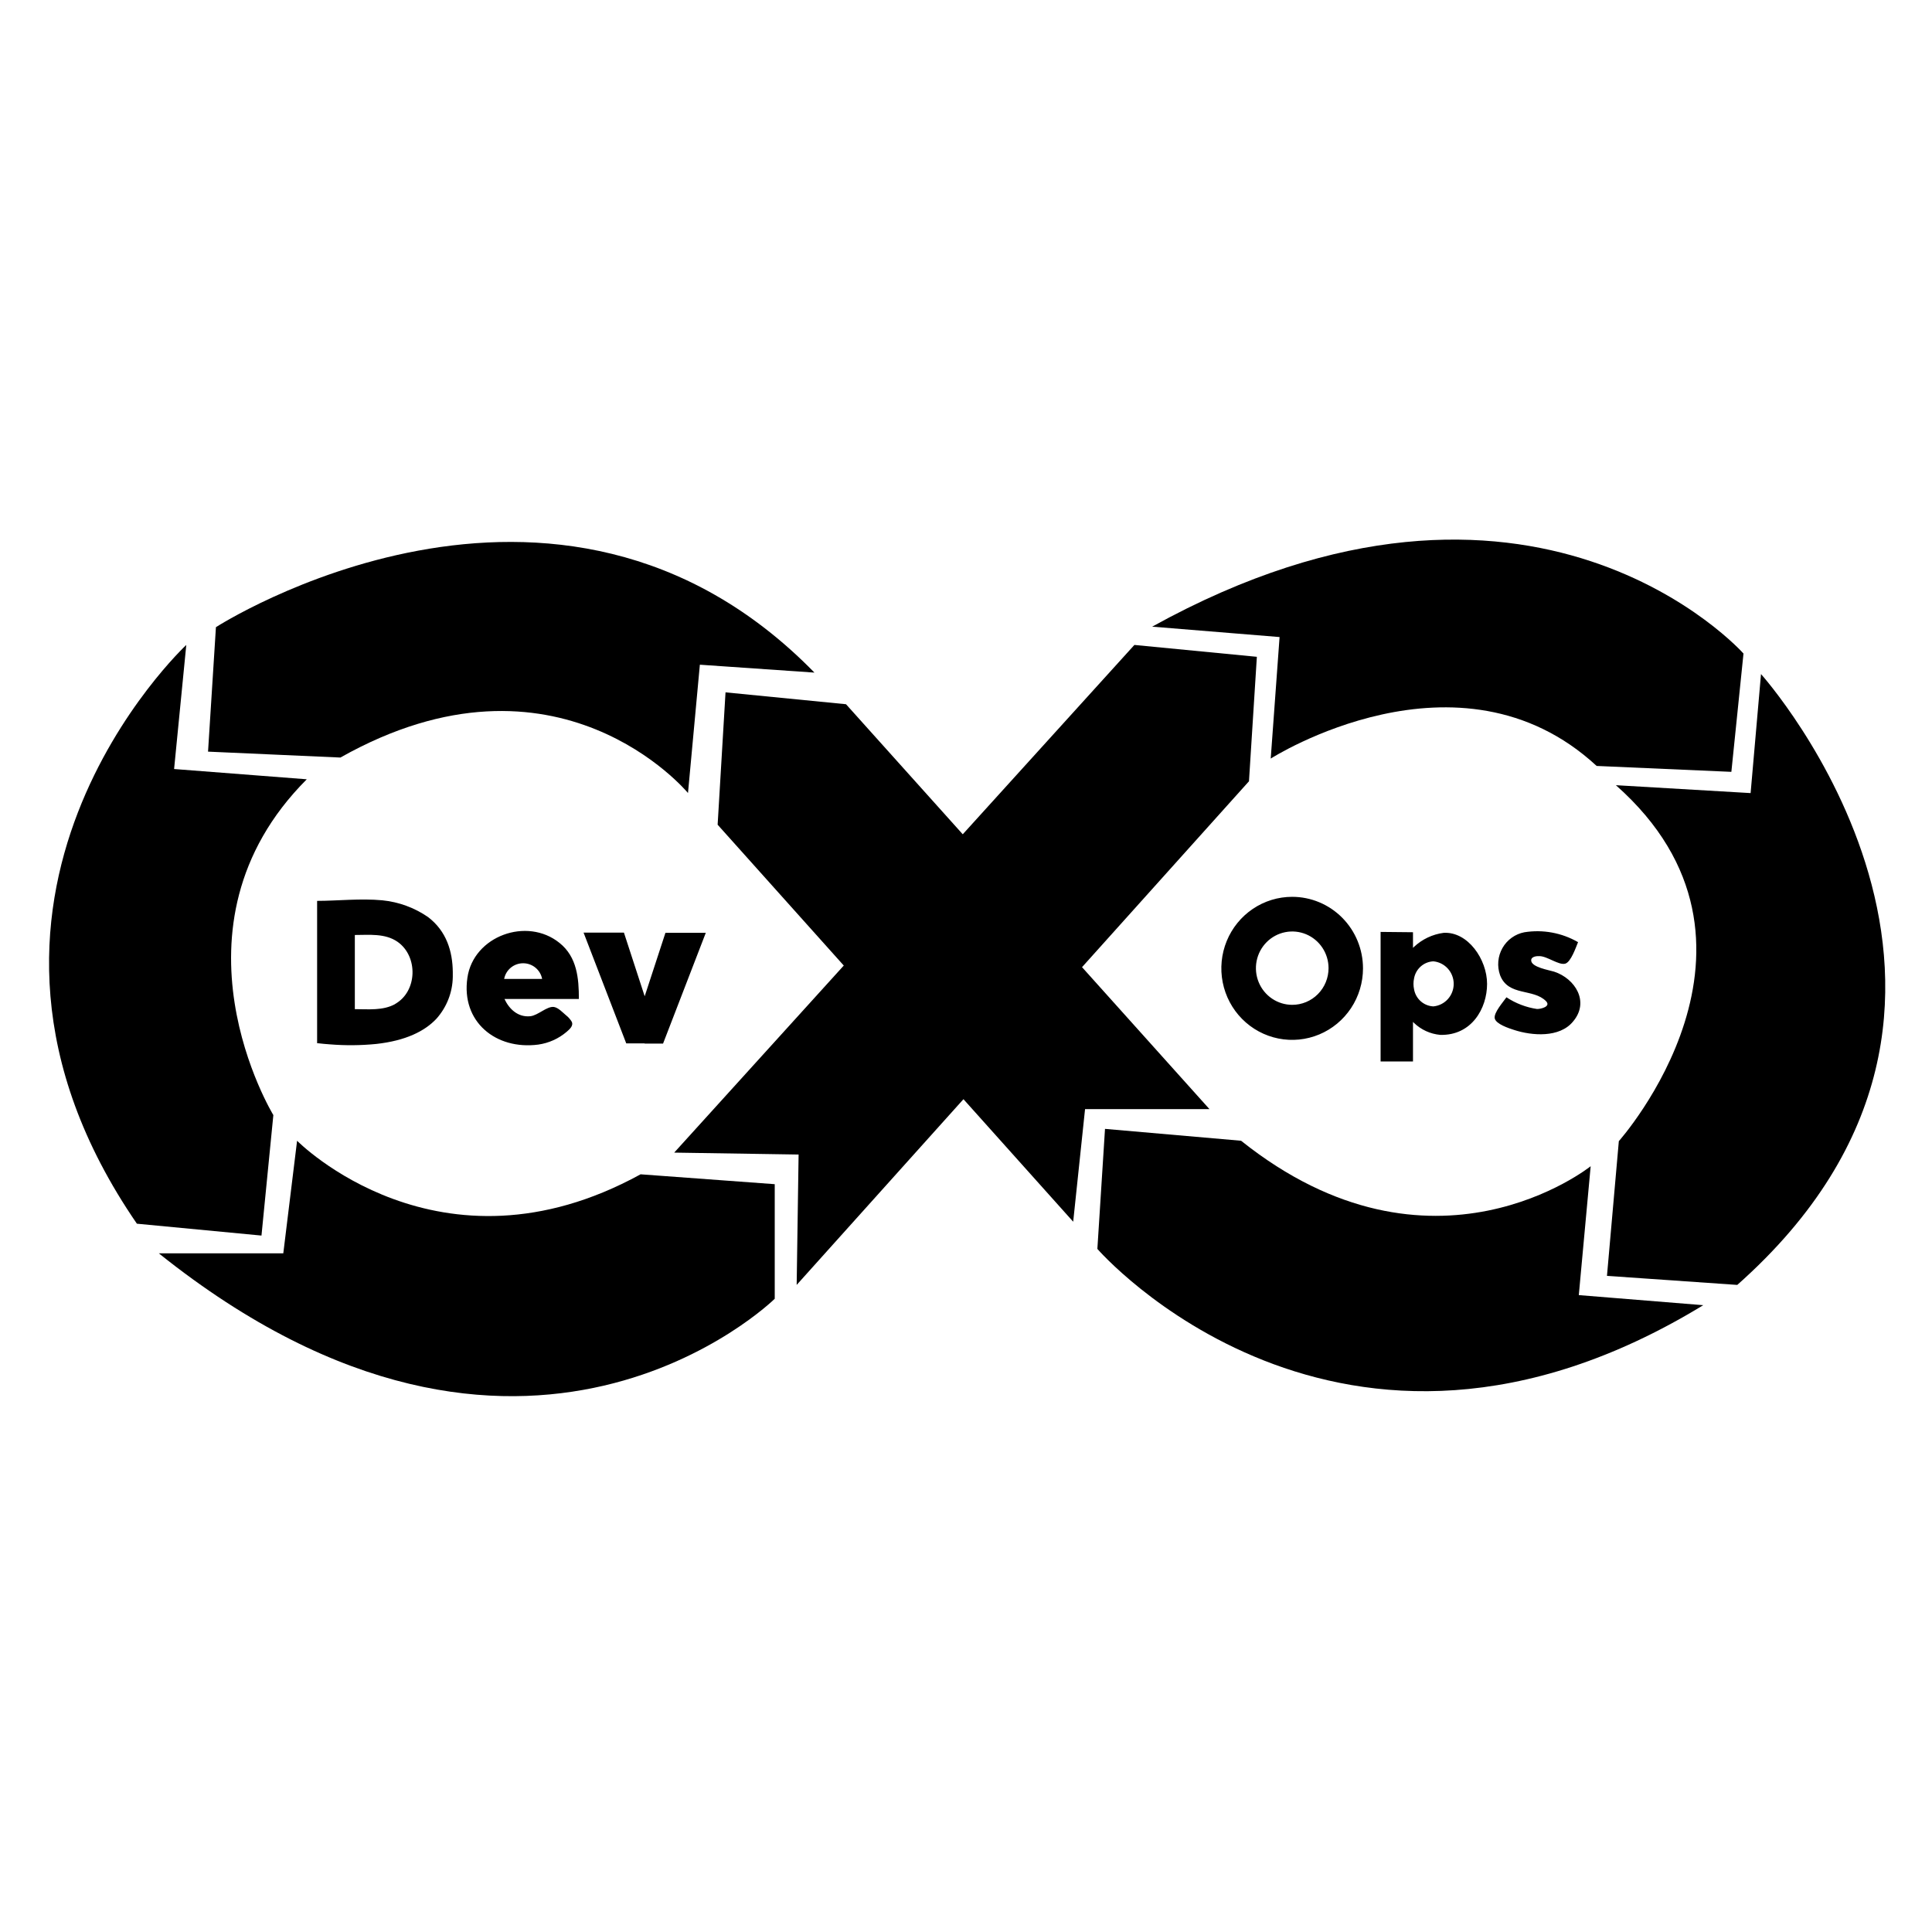 <svg width="512" height="512" viewBox="0 0 512 512" fill="none" xmlns="http://www.w3.org/2000/svg">
<path d="M169.761 311.203L205.312 313.821V344.187C205.312 344.187 138.885 409.611 42.092 332.149H75.076L78.731 302.311C78.731 302.311 116.374 340.514 169.761 311.203Z" fill="black"/>
<path d="M49.369 170.917C49.369 170.917 -22.873 238.177 36.277 324.293L69.295 327.438L72.441 295.508C72.441 295.508 42.092 245.777 81.299 206.519L46.138 203.799L49.369 170.917Z" fill="black"/>
<path d="M57.224 166.208C57.224 166.208 147.335 108.112 215.836 178.246L185.47 176.154L182.325 210.159C182.325 210.159 147.777 168.3 90.208 200.757L55.132 199.192L57.224 166.208Z" fill="black"/>
<path d="M190.18 218.557L192.271 183.481L224.201 186.627L320.518 293.927H287.551L284.406 323.766L190.18 218.557Z" fill="black"/>
<path d="M178.669 305.454L300.625 170.916L333.082 174.061L330.991 207.045L211.126 340.512L211.637 305.964L178.669 305.454Z" fill="black"/>
<path d="M305.335 166.072L339.101 168.826L336.755 201.028C336.755 201.028 386.605 169.217 423.126 202.983L458.83 204.547L462.043 173.196C462.043 173.196 406.242 110.288 305.335 166.072Z" fill="black"/>
<path d="M428.226 208.085L463.93 210.177L466.685 178.638C466.685 178.638 544.809 265.671 460.394 340.515L425.863 338.117L429.008 302.413C429.008 302.413 475.73 250.098 428.226 208.085Z" fill="black"/>
<path d="M328.9 302.31L292.838 299.165L290.815 330.976C290.815 330.976 354.811 404.782 451.383 345.887L418.399 343.217L421.544 309.06C421.544 309.06 379.532 342.741 328.9 302.31Z" fill="black"/>
<path d="M374.456 247.052V259.069C374.356 259.537 374.307 260.015 374.308 260.494C374.307 260.979 374.356 261.462 374.456 261.936V281.301H365.872V246.966L374.456 247.052Z" fill="black"/>
<path d="M382.572 247.215C379.627 247.6 376.876 248.908 374.705 250.954C373.209 252.127 371.97 253.601 371.068 255.283C370.166 256.965 369.621 258.819 369.467 260.725C369.599 262.718 370.131 264.662 371.032 266.44C371.933 268.217 373.183 269.791 374.705 271.065C376.607 272.896 379.067 274.02 381.684 274.253C389.994 274.459 394.09 267.239 394.09 260.742C394.09 254.246 389.005 246.836 382.572 247.215ZM379.859 266.705C378.622 266.65 377.441 266.171 376.511 265.347C375.58 264.523 374.956 263.403 374.74 262.173C374.636 261.697 374.585 261.212 374.586 260.725C374.585 260.244 374.636 259.764 374.74 259.295C374.956 258.064 375.58 256.945 376.511 256.121C377.441 255.297 378.622 254.818 379.859 254.763C381.332 254.901 382.701 255.59 383.697 256.695C384.694 257.799 385.246 259.24 385.246 260.734C385.246 262.228 384.694 263.668 383.697 264.773C382.701 265.877 381.332 266.566 379.859 266.705ZM411.87 257.503C410.573 257.089 405.778 256.331 405.778 254.504C405.778 253.47 407.246 253.35 407.962 253.384C410.01 253.384 413.081 255.848 414.788 255.383C416.306 254.987 417.637 251.023 418.2 249.679C413.89 247.195 408.87 246.271 403.969 247.06C402.759 247.293 401.612 247.788 400.609 248.511C399.606 249.235 398.77 250.169 398.159 251.25C397.547 252.331 397.175 253.533 397.068 254.773C396.96 256.013 397.12 257.262 397.536 258.433C399.703 264.103 406.358 261.88 409.72 265.326C411.102 266.774 408.252 267.429 407.314 267.394C404.428 266.962 401.669 265.903 399.226 264.292C398.39 265.499 395.813 268.376 396.12 269.876C396.427 271.375 399.823 272.495 401.239 272.943C405.983 274.494 413.303 275.08 416.869 270.72C421.323 265.481 417.432 259.329 411.87 257.503ZM342.438 237.668C338.726 237.668 335.097 238.78 332.01 240.863C328.924 242.945 326.518 245.906 325.097 249.37C323.677 252.833 323.305 256.645 324.029 260.322C324.753 263.999 326.541 267.377 329.166 270.028C331.791 272.679 335.135 274.484 338.776 275.215C342.417 275.947 346.191 275.571 349.621 274.137C353.051 272.702 355.982 270.272 358.045 267.155C360.107 264.038 361.208 260.373 361.208 256.624C361.208 251.596 359.231 246.775 355.711 243.22C352.191 239.665 347.416 237.668 342.438 237.668ZM342.438 266.291C340.536 266.288 338.677 265.715 337.096 264.645C335.516 263.575 334.285 262.056 333.559 260.279C332.833 258.503 332.645 256.55 333.019 254.665C333.392 252.781 334.31 251.051 335.656 249.694C337.003 248.336 338.718 247.412 340.584 247.038C342.45 246.665 344.385 246.858 346.142 247.594C347.9 248.331 349.402 249.576 350.458 251.174C351.515 252.772 352.079 254.651 352.079 256.572C352.079 257.851 351.829 259.118 351.343 260.299C350.858 261.481 350.146 262.554 349.248 263.457C348.351 264.36 347.286 265.075 346.115 265.561C344.943 266.048 343.688 266.296 342.421 266.291H342.438Z" fill="black"/>
<path d="M165.348 247.154H154.653L165.962 276.507H170.84V263.997L165.348 247.154ZM176.349 247.205H187.044L175.718 276.558H170.84V264.048L176.349 247.205ZM113.427 243.024C109.836 240.548 105.668 239.022 101.317 238.589C95.552 238.047 89.377 238.741 84.039 238.741V276.473H84.295C85.318 276.592 86.341 276.693 87.382 276.761C91.481 277.098 95.603 277.064 99.697 276.66C107.526 275.796 112.558 273.274 115.645 269.99C118.38 266.934 119.923 263.006 119.994 258.919V258.022V257.548C119.926 252.182 118.374 246.782 113.427 243.024ZM104.729 266.08C101.505 267.874 97.582 267.434 94.034 267.434V247.78C97.803 247.78 102.051 247.29 105.36 249.592C110.852 253.434 110.647 262.762 104.677 266.08H104.729ZM149.963 269.025C149.093 268.297 147.984 267.061 146.807 266.858C144.931 266.604 142.594 269.11 140.513 269.313C137.273 269.634 134.936 267.417 133.691 264.742H153.408C153.408 259.325 152.948 253.621 148.291 249.896C139.643 242.888 125.452 248.068 123.866 259.122C122.16 270.769 131.388 278.285 142.628 276.829C145.416 276.438 148.032 275.263 150.167 273.443C150.935 272.766 152.061 271.835 151.498 270.735C151.096 270.077 150.575 269.497 149.963 269.025ZM143.669 259.427H133.605C133.823 258.26 134.445 257.205 135.364 256.446C136.283 255.687 137.441 255.272 138.637 255.272C139.833 255.272 140.991 255.687 141.91 256.446C142.829 257.205 143.451 258.26 143.669 259.427Z" fill="black"/>
</svg>
